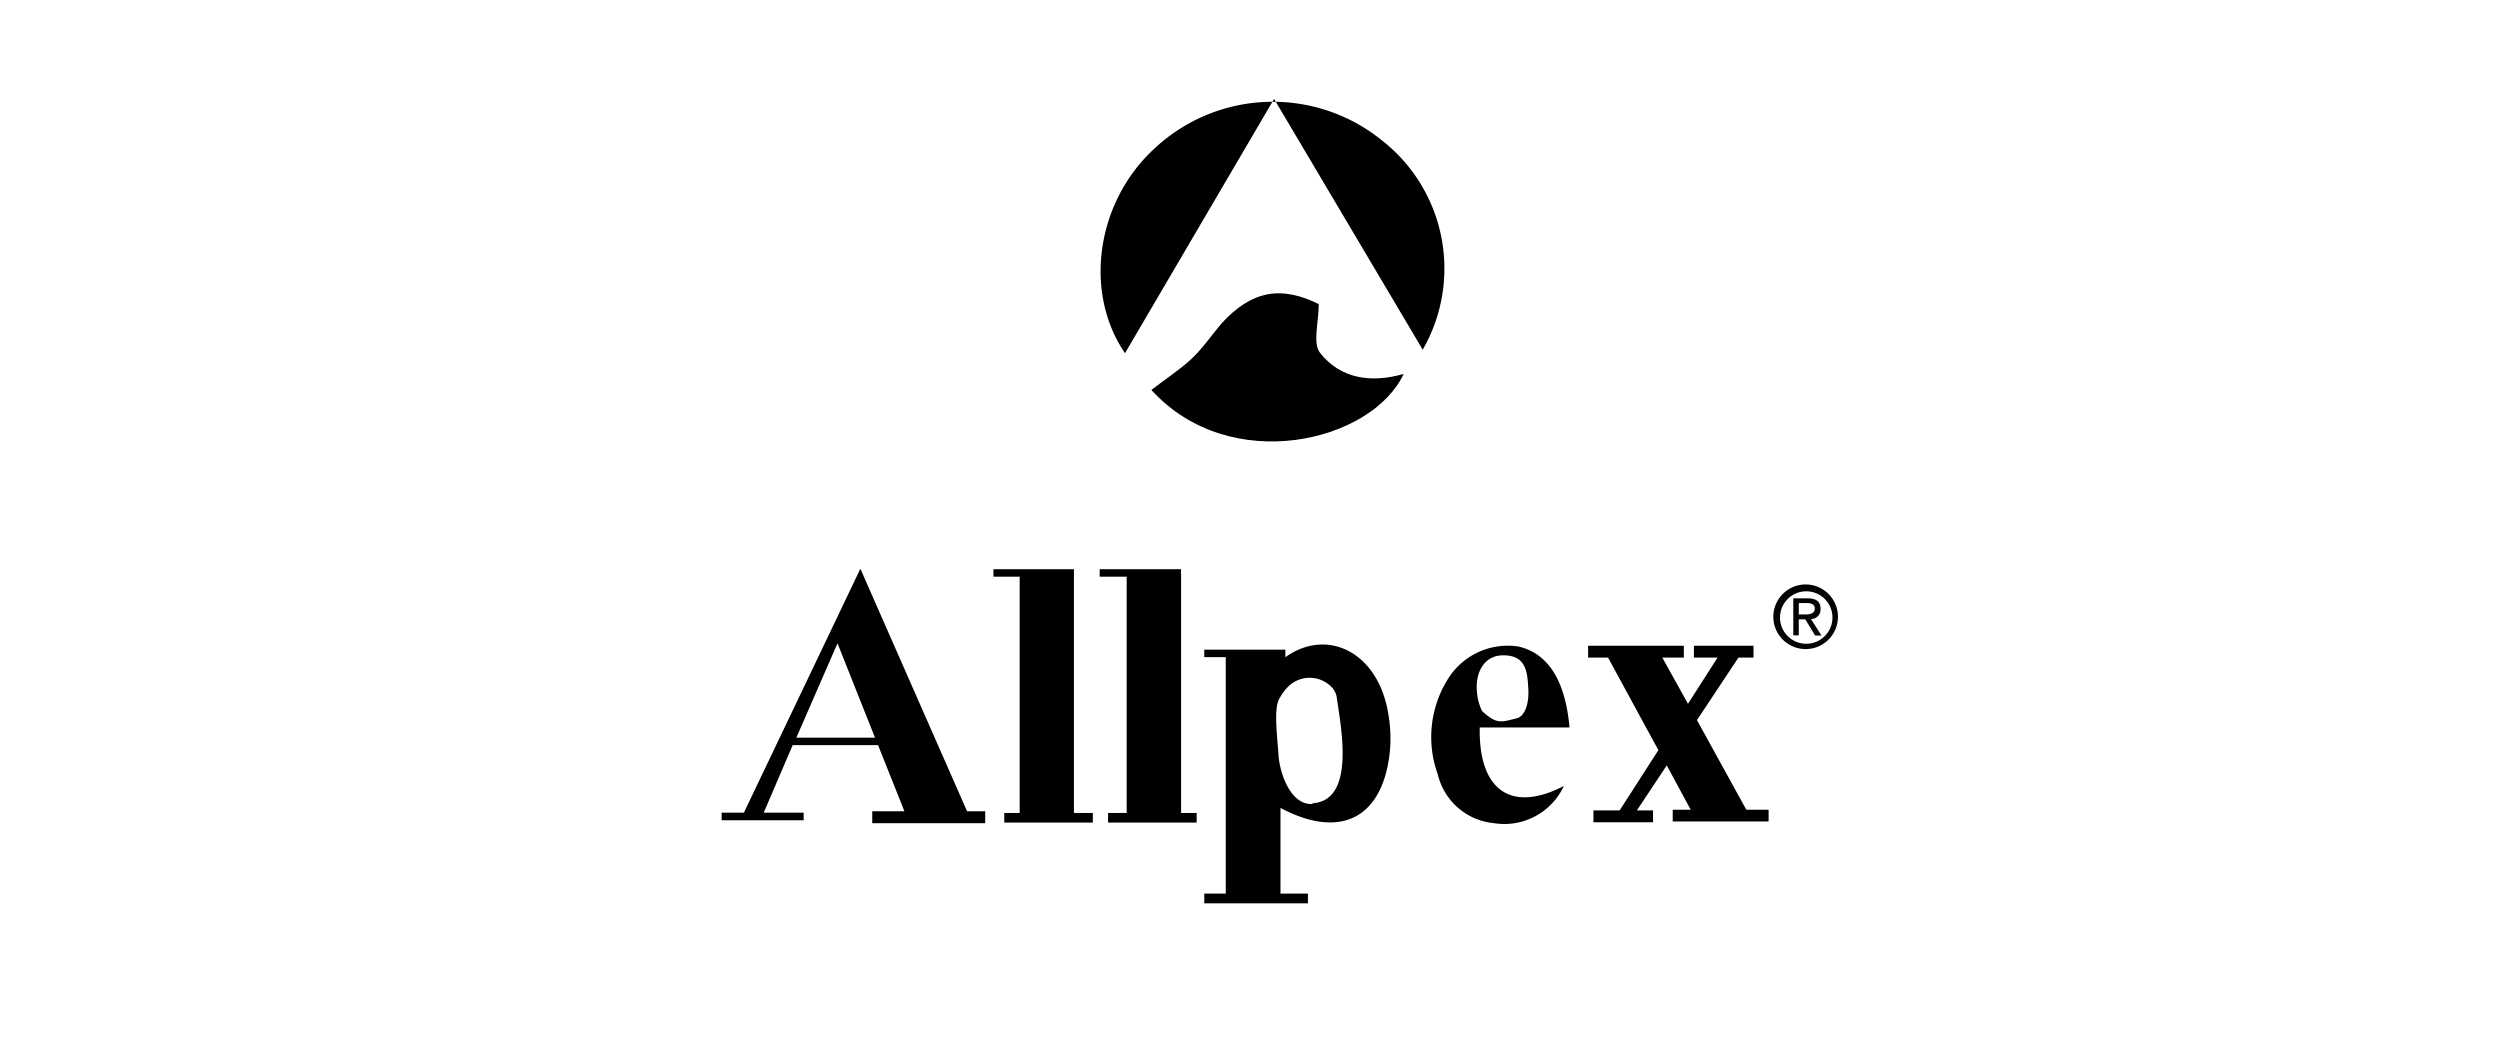 <svg id="Layer_1" data-name="Layer 1" xmlns="http://www.w3.org/2000/svg" viewBox="0 0 164 68"><defs><style>.cls-1{fill:#020304;}</style></defs><path class="cls-1" d="M116.77,40.46a1.72,1.72,0,1,1,1.72,1.77,1.72,1.72,0,0,1-1.72-1.77m1.71,2.12a2.12,2.12,0,1,0-2.15-2.12,2.12,2.12,0,0,0,2.15,2.12M118,40.63h.43l.64,1.06h.42l-.69-1.08a.63.63,0,0,0,.63-.67c0-.48-.29-.69-.87-.69h-.92v2.43H118Zm0-.32v-.75h.51c.26,0,.54.06.54.36s-.28.39-.6.39Z"/><path d="M91.1,47c-.6-4.2-4-5.87-6.78-3.89v-.49H79v.49h1.41V58.62H79v.64H85.8v-.64H84V53c4,2.13,6.79.62,7.19-3.86A9.43,9.43,0,0,0,91.1,47Zm-5,5.74c-1.43.09-2.15-2-2.23-3.2s-.3-2.89,0-3.6a3.51,3.51,0,0,1,.57-.83,2,2,0,0,1,3,.06,1.25,1.25,0,0,1,.24.51C87.92,47.47,89,52.51,86.11,52.69Z"/><path d="M99.6,42.41a4.62,4.62,0,0,0-4.67,2.22,7.17,7.17,0,0,0-.61,6.17A4.19,4.19,0,0,0,98,54a4.31,4.31,0,0,0,4.59-2.44c-3.44,1.78-5.6.31-5.52-3.84h5.89C102.68,44.58,101.52,42.85,99.6,42.41Zm-.1,4.71c-1,.24-1.29.44-2.28-.48a3.48,3.48,0,0,1-.32-1.13c-.18-1.44.51-2.54,1.72-2.52,1.5,0,1.58,1.09,1.64,2.24C100.31,46.22,100,47,99.5,47.12Z"/><path d="M63.44,53.22l-7-15.91-7.64,16H47.34v.5h5.38v-.5H50.1L52,48.88H57.6l1.73,4.34H57.22V54h7.41v-.78Zm-11.2-4.83,2.7-6.19,2.46,6.19Z"/><polygon points="70.45 37.66 70.45 37.66 70.45 37.34 65.17 37.34 65.17 37.83 66.89 37.83 66.89 53.33 65.88 53.33 65.88 53.96 71.69 53.96 71.69 53.33 70.45 53.33 70.45 37.66"/><polygon points="77.48 37.66 77.47 37.66 77.47 37.34 72.14 37.34 72.14 37.83 73.91 37.83 73.91 53.33 72.69 53.33 72.69 53.96 78.5 53.96 78.5 53.33 77.48 53.33 77.48 37.66"/><polygon points="114.56 53.12 111.32 47.24 114.04 43.14 115.03 43.14 115.03 42.36 111.12 42.36 111.12 43.14 112.67 43.14 110.73 46.17 109.05 43.14 110.46 43.14 110.46 42.36 104.18 42.36 104.18 43.14 105.49 43.14 108.79 49.21 106.25 53.16 104.53 53.16 104.53 53.94 108.44 53.94 108.44 53.16 107.38 53.16 109.34 50.21 110.91 53.12 109.73 53.12 109.73 53.89 116.02 53.89 116.02 53.12 114.56 53.12"/><path d="M73.8,23.17c-2.73-4-1.87-9.85,1.83-13.33a11.37,11.37,0,0,1,15.05-.61,10.67,10.67,0,0,1,2.65,13.71L83.58,6.49Z"/><path d="M75.53,25.58c.93-.72,1.83-1.3,2.59-2s1.35-1.58,2-2.35c2-2.19,3.93-2.5,6.39-1.28,0,1.2-.41,2.55.08,3.19,1.35,1.72,3.36,2,5.49,1.39C90,29,80.69,31.26,75.53,25.58Z"/></svg>